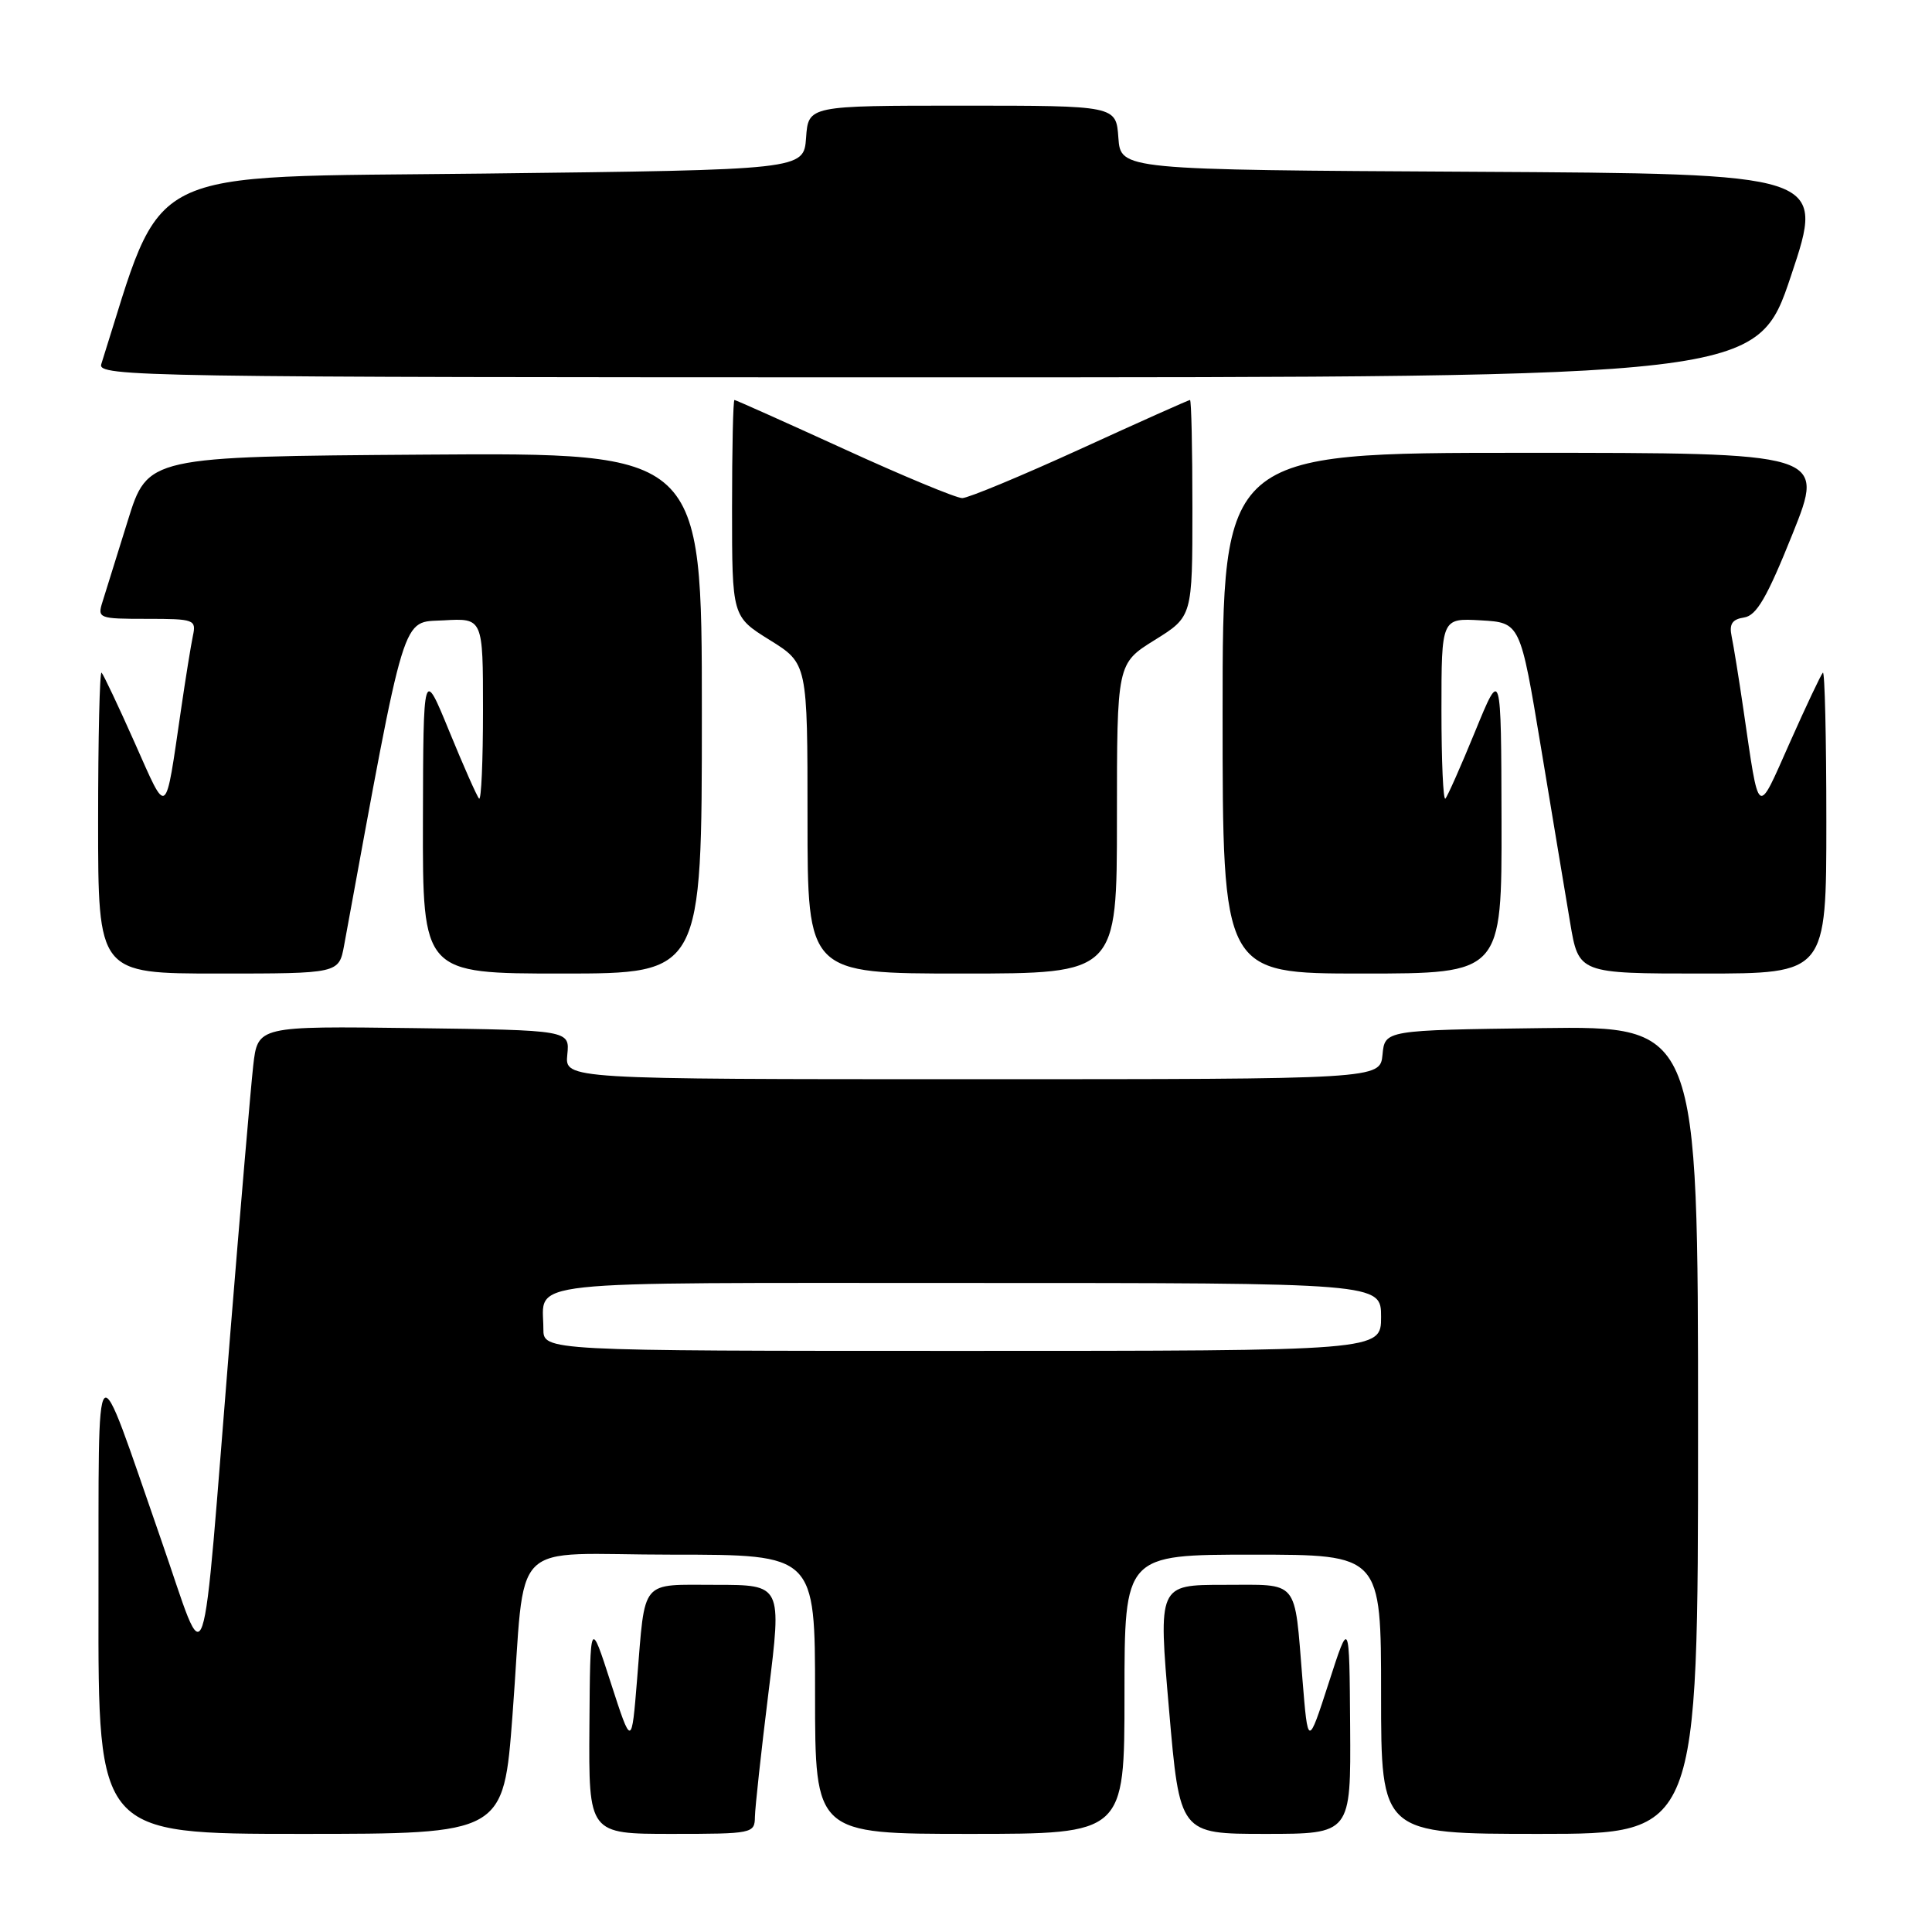 <?xml version="1.0" encoding="UTF-8" standalone="no"?>
<!DOCTYPE svg PUBLIC "-//W3C//DTD SVG 1.1//EN" "http://www.w3.org/Graphics/SVG/1.1/DTD/svg11.dtd" >
<svg xmlns="http://www.w3.org/2000/svg" xmlns:xlink="http://www.w3.org/1999/xlink" version="1.1" viewBox="0 0 256 256">
 <g >
 <path fill="currentColor"
d=" M 67.91 227.25 C 69.74 203.20 66.95 206.00 89.08 206.00 C 108.00 206.00 108.00 206.00 108.00 224.50 C 108.00 243.00 108.00 243.00 128.50 243.00 C 149.00 243.00 149.00 243.00 149.00 224.50 C 149.00 206.00 149.00 206.00 166.00 206.00 C 183.00 206.00 183.00 206.00 183.00 224.50 C 183.00 243.00 183.00 243.00 204.00 243.00 C 225.00 243.00 225.00 243.00 225.00 189.48 C 225.00 135.96 225.00 135.96 204.25 136.23 C 183.50 136.50 183.50 136.50 183.19 139.75 C 182.87 143.00 182.87 143.00 128.86 143.00 C 74.85 143.00 74.85 143.00 75.17 139.75 C 75.50 136.50 75.50 136.50 54.82 136.23 C 34.15 135.96 34.15 135.96 33.55 141.23 C 33.23 144.13 31.85 160.22 30.49 177.00 C 26.59 225.26 27.65 222.12 21.34 204.00 C 12.31 178.06 13.11 177.27 13.05 212.25 C 13.00 243.00 13.00 243.00 39.86 243.00 C 66.72 243.00 66.72 243.00 67.91 227.25 Z  M 100.03 240.75 C 100.05 239.51 100.86 232.09 101.83 224.25 C 103.60 210.00 103.60 210.00 94.87 210.00 C 84.74 210.00 85.52 209.07 84.42 222.50 C 83.69 231.50 83.69 231.50 80.94 223.00 C 78.20 214.50 78.20 214.50 78.10 228.75 C 78.00 243.00 78.00 243.00 89.00 243.00 C 99.73 243.00 100.00 242.94 100.03 240.75 Z  M 178.90 228.75 C 178.80 214.50 178.80 214.50 176.06 223.00 C 173.31 231.50 173.31 231.50 172.58 222.50 C 171.48 209.07 172.25 210.00 162.17 210.00 C 153.47 210.00 153.47 210.00 154.90 226.50 C 156.32 243.00 156.32 243.00 167.66 243.00 C 179.00 243.00 179.00 243.00 178.90 228.75 Z  M 45.60 125.25 C 53.87 80.18 53.15 82.52 58.79 82.20 C 64.00 81.90 64.00 81.90 64.00 94.11 C 64.00 100.83 63.77 106.10 63.48 105.82 C 63.20 105.53 61.42 101.52 59.53 96.90 C 56.09 88.50 56.09 88.50 56.04 108.75 C 56.00 129.00 56.00 129.00 74.50 129.00 C 93.00 129.00 93.00 129.00 93.00 94.49 C 93.00 59.98 93.00 59.98 56.29 60.24 C 19.57 60.50 19.57 60.50 16.93 69.00 C 15.48 73.67 13.97 78.51 13.58 79.75 C 12.89 81.93 13.08 82.00 19.45 82.00 C 25.76 82.00 26.02 82.10 25.56 84.25 C 25.30 85.49 24.59 89.88 23.99 94.00 C 21.85 108.60 22.25 108.30 17.85 98.42 C 15.69 93.56 13.71 89.38 13.46 89.13 C 13.21 88.87 13.00 97.74 13.00 108.83 C 13.00 129.00 13.00 129.00 28.95 129.00 C 44.91 129.00 44.91 129.00 45.60 125.25 Z  M 148.00 108.46 C 148.00 87.92 148.00 87.92 153.00 84.81 C 158.00 81.70 158.00 81.70 158.00 67.35 C 158.00 59.46 157.86 53.00 157.68 53.00 C 157.51 53.00 150.97 55.92 143.15 59.50 C 135.33 63.07 128.29 66.00 127.50 66.00 C 126.71 66.00 119.67 63.08 111.85 59.50 C 104.03 55.93 97.49 53.00 97.32 53.00 C 97.14 53.00 97.00 59.46 97.00 67.35 C 97.00 81.70 97.00 81.70 102.00 84.81 C 107.00 87.92 107.00 87.92 107.00 108.46 C 107.00 129.00 107.00 129.00 127.50 129.00 C 148.00 129.00 148.00 129.00 148.00 108.46 Z  M 198.96 108.75 C 198.91 88.50 198.91 88.50 195.47 96.90 C 193.58 101.52 191.80 105.53 191.52 105.82 C 191.23 106.10 191.00 100.83 191.00 94.11 C 191.00 81.90 191.00 81.90 196.22 82.20 C 201.44 82.50 201.44 82.50 204.18 99.00 C 205.68 108.08 207.43 118.54 208.05 122.25 C 209.18 129.00 209.18 129.00 225.59 129.00 C 242.00 129.00 242.00 129.00 242.00 108.83 C 242.00 97.74 241.79 88.87 241.54 89.13 C 241.29 89.38 239.31 93.56 237.15 98.42 C 232.75 108.30 233.15 108.60 231.01 94.00 C 230.41 89.88 229.70 85.52 229.45 84.32 C 229.11 82.69 229.52 82.06 231.10 81.82 C 232.75 81.57 234.14 79.18 237.52 70.75 C 241.83 60.00 241.83 60.00 201.92 60.00 C 162.00 60.00 162.00 60.00 162.00 94.50 C 162.00 129.00 162.00 129.00 180.50 129.00 C 199.00 129.00 199.00 129.00 198.96 108.75 Z  M 237.33 36.51 C 241.84 23.02 241.84 23.02 195.17 22.76 C 148.50 22.50 148.50 22.50 148.19 18.25 C 147.89 14.00 147.89 14.00 127.50 14.00 C 107.11 14.00 107.11 14.00 106.81 18.25 C 106.50 22.50 106.50 22.50 64.09 23.00 C 17.92 23.54 21.90 21.56 13.42 48.25 C 12.89 49.91 18.56 50.00 122.85 50.00 C 232.82 50.00 232.82 50.00 237.33 36.51 Z  M 72.00 176.08 C 72.00 169.53 67.70 170.00 128.11 170.00 C 183.00 170.00 183.00 170.00 183.00 174.50 C 183.00 179.00 183.00 179.00 127.50 179.00 C 72.00 179.00 72.00 179.00 72.00 176.08 Z "/>
</g>
</svg>